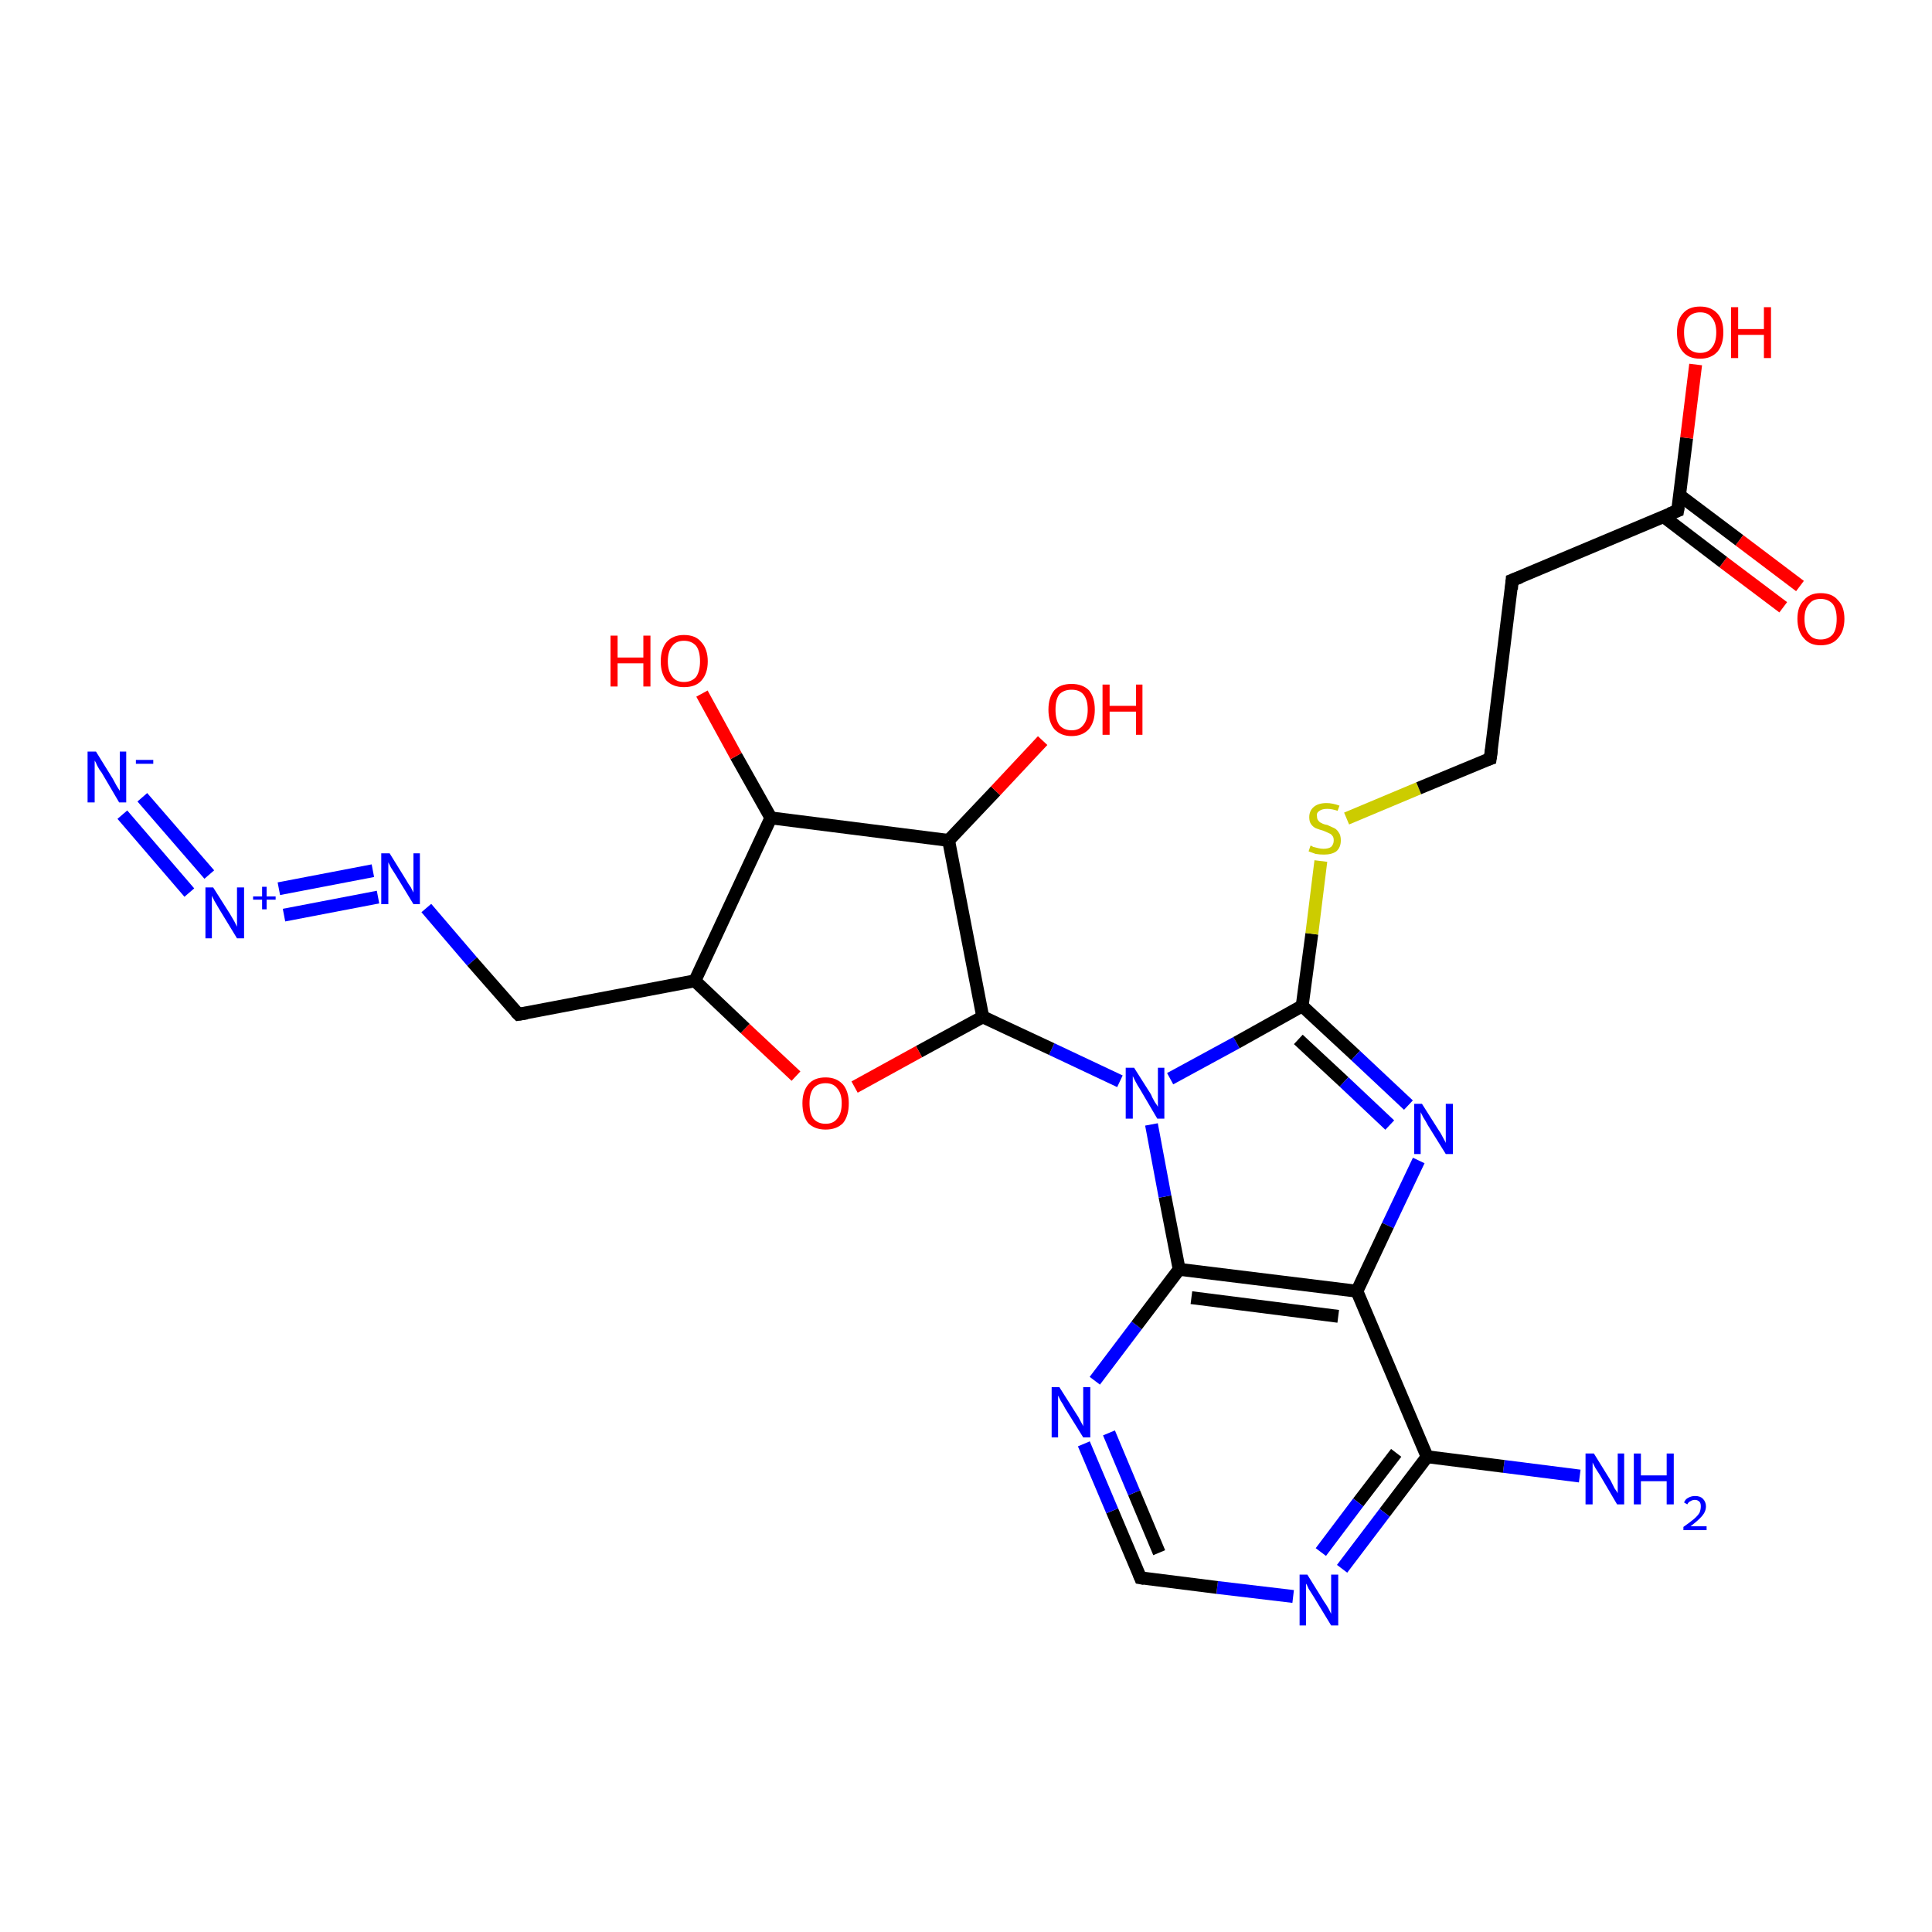 <?xml version='1.0' encoding='iso-8859-1'?>
<svg version='1.1' baseProfile='full'
              xmlns='http://www.w3.org/2000/svg'
                      xmlns:rdkit='http://www.rdkit.org/xml'
                      xmlns:xlink='http://www.w3.org/1999/xlink'
                  xml:space='preserve'
width='300px' height='300px' viewBox='0 0 300 300'>
<!-- END OF HEADER -->
<rect style='opacity:1.0;fill:#FFFFFF;stroke:none' width='300.0' height='300.0' x='0.0' y='0.0'> </rect>
<path class='bond-0 atom-0 atom-1' d='M 245.3,229.2 L 233.5,227.7' style='fill:none;fill-rule:evenodd;stroke:#0000FF;stroke-width:2.0px;stroke-linecap:butt;stroke-linejoin:miter;stroke-opacity:1' />
<path class='bond-0 atom-0 atom-1' d='M 233.5,227.7 L 221.6,226.2' style='fill:none;fill-rule:evenodd;stroke:#000000;stroke-width:2.0px;stroke-linecap:butt;stroke-linejoin:miter;stroke-opacity:1' />
<path class='bond-1 atom-1 atom-2' d='M 221.6,226.2 L 215.0,234.9' style='fill:none;fill-rule:evenodd;stroke:#000000;stroke-width:2.0px;stroke-linecap:butt;stroke-linejoin:miter;stroke-opacity:1' />
<path class='bond-1 atom-1 atom-2' d='M 215.0,234.9 L 208.4,243.6' style='fill:none;fill-rule:evenodd;stroke:#0000FF;stroke-width:2.0px;stroke-linecap:butt;stroke-linejoin:miter;stroke-opacity:1' />
<path class='bond-1 atom-1 atom-2' d='M 216.8,225.6 L 210.9,233.3' style='fill:none;fill-rule:evenodd;stroke:#000000;stroke-width:2.0px;stroke-linecap:butt;stroke-linejoin:miter;stroke-opacity:1' />
<path class='bond-1 atom-1 atom-2' d='M 210.9,233.3 L 205.1,241.0' style='fill:none;fill-rule:evenodd;stroke:#0000FF;stroke-width:2.0px;stroke-linecap:butt;stroke-linejoin:miter;stroke-opacity:1' />
<path class='bond-2 atom-2 atom-3' d='M 200.8,247.9 L 189.0,246.5' style='fill:none;fill-rule:evenodd;stroke:#0000FF;stroke-width:2.0px;stroke-linecap:butt;stroke-linejoin:miter;stroke-opacity:1' />
<path class='bond-2 atom-2 atom-3' d='M 189.0,246.5 L 177.1,245.0' style='fill:none;fill-rule:evenodd;stroke:#000000;stroke-width:2.0px;stroke-linecap:butt;stroke-linejoin:miter;stroke-opacity:1' />
<path class='bond-3 atom-3 atom-4' d='M 177.1,245.0 L 172.7,234.6' style='fill:none;fill-rule:evenodd;stroke:#000000;stroke-width:2.0px;stroke-linecap:butt;stroke-linejoin:miter;stroke-opacity:1' />
<path class='bond-3 atom-3 atom-4' d='M 172.7,234.6 L 168.3,224.2' style='fill:none;fill-rule:evenodd;stroke:#0000FF;stroke-width:2.0px;stroke-linecap:butt;stroke-linejoin:miter;stroke-opacity:1' />
<path class='bond-3 atom-3 atom-4' d='M 180.0,241.1 L 176.1,231.8' style='fill:none;fill-rule:evenodd;stroke:#000000;stroke-width:2.0px;stroke-linecap:butt;stroke-linejoin:miter;stroke-opacity:1' />
<path class='bond-3 atom-3 atom-4' d='M 176.1,231.8 L 172.2,222.5' style='fill:none;fill-rule:evenodd;stroke:#0000FF;stroke-width:2.0px;stroke-linecap:butt;stroke-linejoin:miter;stroke-opacity:1' />
<path class='bond-4 atom-4 atom-5' d='M 170.0,214.4 L 176.5,205.8' style='fill:none;fill-rule:evenodd;stroke:#0000FF;stroke-width:2.0px;stroke-linecap:butt;stroke-linejoin:miter;stroke-opacity:1' />
<path class='bond-4 atom-4 atom-5' d='M 176.5,205.8 L 183.1,197.1' style='fill:none;fill-rule:evenodd;stroke:#000000;stroke-width:2.0px;stroke-linecap:butt;stroke-linejoin:miter;stroke-opacity:1' />
<path class='bond-5 atom-5 atom-6' d='M 183.1,197.1 L 180.9,185.8' style='fill:none;fill-rule:evenodd;stroke:#000000;stroke-width:2.0px;stroke-linecap:butt;stroke-linejoin:miter;stroke-opacity:1' />
<path class='bond-5 atom-5 atom-6' d='M 180.9,185.8 L 178.8,174.6' style='fill:none;fill-rule:evenodd;stroke:#0000FF;stroke-width:2.0px;stroke-linecap:butt;stroke-linejoin:miter;stroke-opacity:1' />
<path class='bond-6 atom-6 atom-7' d='M 173.9,167.9 L 163.3,162.9' style='fill:none;fill-rule:evenodd;stroke:#0000FF;stroke-width:2.0px;stroke-linecap:butt;stroke-linejoin:miter;stroke-opacity:1' />
<path class='bond-6 atom-6 atom-7' d='M 163.3,162.9 L 152.6,157.9' style='fill:none;fill-rule:evenodd;stroke:#000000;stroke-width:2.0px;stroke-linecap:butt;stroke-linejoin:miter;stroke-opacity:1' />
<path class='bond-7 atom-7 atom-8' d='M 152.6,157.9 L 142.7,163.3' style='fill:none;fill-rule:evenodd;stroke:#000000;stroke-width:2.0px;stroke-linecap:butt;stroke-linejoin:miter;stroke-opacity:1' />
<path class='bond-7 atom-7 atom-8' d='M 142.7,163.3 L 132.7,168.8' style='fill:none;fill-rule:evenodd;stroke:#FF0000;stroke-width:2.0px;stroke-linecap:butt;stroke-linejoin:miter;stroke-opacity:1' />
<path class='bond-8 atom-8 atom-9' d='M 123.6,167.1 L 115.7,159.7' style='fill:none;fill-rule:evenodd;stroke:#FF0000;stroke-width:2.0px;stroke-linecap:butt;stroke-linejoin:miter;stroke-opacity:1' />
<path class='bond-8 atom-8 atom-9' d='M 115.7,159.7 L 107.9,152.3' style='fill:none;fill-rule:evenodd;stroke:#000000;stroke-width:2.0px;stroke-linecap:butt;stroke-linejoin:miter;stroke-opacity:1' />
<path class='bond-9 atom-9 atom-10' d='M 107.9,152.3 L 80.5,157.5' style='fill:none;fill-rule:evenodd;stroke:#000000;stroke-width:2.0px;stroke-linecap:butt;stroke-linejoin:miter;stroke-opacity:1' />
<path class='bond-10 atom-10 atom-11' d='M 80.5,157.5 L 73.3,149.3' style='fill:none;fill-rule:evenodd;stroke:#000000;stroke-width:2.0px;stroke-linecap:butt;stroke-linejoin:miter;stroke-opacity:1' />
<path class='bond-10 atom-10 atom-11' d='M 73.3,149.3 L 66.2,141.0' style='fill:none;fill-rule:evenodd;stroke:#0000FF;stroke-width:2.0px;stroke-linecap:butt;stroke-linejoin:miter;stroke-opacity:1' />
<path class='bond-11 atom-11 atom-12' d='M 58.7,139.3 L 44.1,142.1' style='fill:none;fill-rule:evenodd;stroke:#0000FF;stroke-width:2.0px;stroke-linecap:butt;stroke-linejoin:miter;stroke-opacity:1' />
<path class='bond-11 atom-11 atom-12' d='M 57.9,135.2 L 43.3,138.0' style='fill:none;fill-rule:evenodd;stroke:#0000FF;stroke-width:2.0px;stroke-linecap:butt;stroke-linejoin:miter;stroke-opacity:1' />
<path class='bond-12 atom-12 atom-13' d='M 32.5,135.8 L 22.1,123.8' style='fill:none;fill-rule:evenodd;stroke:#0000FF;stroke-width:2.0px;stroke-linecap:butt;stroke-linejoin:miter;stroke-opacity:1' />
<path class='bond-12 atom-12 atom-13' d='M 29.4,138.6 L 19.0,126.5' style='fill:none;fill-rule:evenodd;stroke:#0000FF;stroke-width:2.0px;stroke-linecap:butt;stroke-linejoin:miter;stroke-opacity:1' />
<path class='bond-13 atom-9 atom-14' d='M 107.9,152.3 L 119.7,127.0' style='fill:none;fill-rule:evenodd;stroke:#000000;stroke-width:2.0px;stroke-linecap:butt;stroke-linejoin:miter;stroke-opacity:1' />
<path class='bond-14 atom-14 atom-15' d='M 119.7,127.0 L 114.3,117.4' style='fill:none;fill-rule:evenodd;stroke:#000000;stroke-width:2.0px;stroke-linecap:butt;stroke-linejoin:miter;stroke-opacity:1' />
<path class='bond-14 atom-14 atom-15' d='M 114.3,117.4 L 109.0,107.7' style='fill:none;fill-rule:evenodd;stroke:#FF0000;stroke-width:2.0px;stroke-linecap:butt;stroke-linejoin:miter;stroke-opacity:1' />
<path class='bond-15 atom-14 atom-16' d='M 119.7,127.0 L 147.3,130.5' style='fill:none;fill-rule:evenodd;stroke:#000000;stroke-width:2.0px;stroke-linecap:butt;stroke-linejoin:miter;stroke-opacity:1' />
<path class='bond-16 atom-16 atom-17' d='M 147.3,130.5 L 154.6,122.8' style='fill:none;fill-rule:evenodd;stroke:#000000;stroke-width:2.0px;stroke-linecap:butt;stroke-linejoin:miter;stroke-opacity:1' />
<path class='bond-16 atom-16 atom-17' d='M 154.6,122.8 L 161.9,115.0' style='fill:none;fill-rule:evenodd;stroke:#FF0000;stroke-width:2.0px;stroke-linecap:butt;stroke-linejoin:miter;stroke-opacity:1' />
<path class='bond-17 atom-6 atom-18' d='M 181.7,167.5 L 192.0,161.9' style='fill:none;fill-rule:evenodd;stroke:#0000FF;stroke-width:2.0px;stroke-linecap:butt;stroke-linejoin:miter;stroke-opacity:1' />
<path class='bond-17 atom-6 atom-18' d='M 192.0,161.9 L 202.2,156.2' style='fill:none;fill-rule:evenodd;stroke:#000000;stroke-width:2.0px;stroke-linecap:butt;stroke-linejoin:miter;stroke-opacity:1' />
<path class='bond-18 atom-18 atom-19' d='M 202.2,156.2 L 203.7,145.0' style='fill:none;fill-rule:evenodd;stroke:#000000;stroke-width:2.0px;stroke-linecap:butt;stroke-linejoin:miter;stroke-opacity:1' />
<path class='bond-18 atom-18 atom-19' d='M 203.7,145.0 L 205.1,133.7' style='fill:none;fill-rule:evenodd;stroke:#CCCC00;stroke-width:2.0px;stroke-linecap:butt;stroke-linejoin:miter;stroke-opacity:1' />
<path class='bond-19 atom-19 atom-20' d='M 209.1,127.1 L 220.3,122.4' style='fill:none;fill-rule:evenodd;stroke:#CCCC00;stroke-width:2.0px;stroke-linecap:butt;stroke-linejoin:miter;stroke-opacity:1' />
<path class='bond-19 atom-19 atom-20' d='M 220.3,122.4 L 231.4,117.8' style='fill:none;fill-rule:evenodd;stroke:#000000;stroke-width:2.0px;stroke-linecap:butt;stroke-linejoin:miter;stroke-opacity:1' />
<path class='bond-20 atom-20 atom-21' d='M 231.4,117.8 L 234.8,90.1' style='fill:none;fill-rule:evenodd;stroke:#000000;stroke-width:2.0px;stroke-linecap:butt;stroke-linejoin:miter;stroke-opacity:1' />
<path class='bond-21 atom-21 atom-22' d='M 234.8,90.1 L 260.5,79.3' style='fill:none;fill-rule:evenodd;stroke:#000000;stroke-width:2.0px;stroke-linecap:butt;stroke-linejoin:miter;stroke-opacity:1' />
<path class='bond-22 atom-22 atom-23' d='M 260.5,79.3 L 261.9,68.0' style='fill:none;fill-rule:evenodd;stroke:#000000;stroke-width:2.0px;stroke-linecap:butt;stroke-linejoin:miter;stroke-opacity:1' />
<path class='bond-22 atom-22 atom-23' d='M 261.9,68.0 L 263.3,56.6' style='fill:none;fill-rule:evenodd;stroke:#FF0000;stroke-width:2.0px;stroke-linecap:butt;stroke-linejoin:miter;stroke-opacity:1' />
<path class='bond-23 atom-22 atom-24' d='M 258.3,80.2 L 267.6,87.3' style='fill:none;fill-rule:evenodd;stroke:#000000;stroke-width:2.0px;stroke-linecap:butt;stroke-linejoin:miter;stroke-opacity:1' />
<path class='bond-23 atom-22 atom-24' d='M 267.6,87.3 L 276.9,94.3' style='fill:none;fill-rule:evenodd;stroke:#FF0000;stroke-width:2.0px;stroke-linecap:butt;stroke-linejoin:miter;stroke-opacity:1' />
<path class='bond-23 atom-22 atom-24' d='M 260.8,76.9 L 270.1,83.9' style='fill:none;fill-rule:evenodd;stroke:#000000;stroke-width:2.0px;stroke-linecap:butt;stroke-linejoin:miter;stroke-opacity:1' />
<path class='bond-23 atom-22 atom-24' d='M 270.1,83.9 L 279.5,91.0' style='fill:none;fill-rule:evenodd;stroke:#FF0000;stroke-width:2.0px;stroke-linecap:butt;stroke-linejoin:miter;stroke-opacity:1' />
<path class='bond-24 atom-18 atom-25' d='M 202.2,156.2 L 210.5,163.9' style='fill:none;fill-rule:evenodd;stroke:#000000;stroke-width:2.0px;stroke-linecap:butt;stroke-linejoin:miter;stroke-opacity:1' />
<path class='bond-24 atom-18 atom-25' d='M 210.5,163.9 L 218.7,171.6' style='fill:none;fill-rule:evenodd;stroke:#0000FF;stroke-width:2.0px;stroke-linecap:butt;stroke-linejoin:miter;stroke-opacity:1' />
<path class='bond-24 atom-18 atom-25' d='M 201.6,161.4 L 208.7,168.0' style='fill:none;fill-rule:evenodd;stroke:#000000;stroke-width:2.0px;stroke-linecap:butt;stroke-linejoin:miter;stroke-opacity:1' />
<path class='bond-24 atom-18 atom-25' d='M 208.7,168.0 L 215.8,174.7' style='fill:none;fill-rule:evenodd;stroke:#0000FF;stroke-width:2.0px;stroke-linecap:butt;stroke-linejoin:miter;stroke-opacity:1' />
<path class='bond-25 atom-25 atom-26' d='M 220.3,180.2 L 215.5,190.3' style='fill:none;fill-rule:evenodd;stroke:#0000FF;stroke-width:2.0px;stroke-linecap:butt;stroke-linejoin:miter;stroke-opacity:1' />
<path class='bond-25 atom-25 atom-26' d='M 215.5,190.3 L 210.7,200.5' style='fill:none;fill-rule:evenodd;stroke:#000000;stroke-width:2.0px;stroke-linecap:butt;stroke-linejoin:miter;stroke-opacity:1' />
<path class='bond-26 atom-26 atom-1' d='M 210.7,200.5 L 221.6,226.2' style='fill:none;fill-rule:evenodd;stroke:#000000;stroke-width:2.0px;stroke-linecap:butt;stroke-linejoin:miter;stroke-opacity:1' />
<path class='bond-27 atom-26 atom-5' d='M 210.7,200.5 L 183.1,197.1' style='fill:none;fill-rule:evenodd;stroke:#000000;stroke-width:2.0px;stroke-linecap:butt;stroke-linejoin:miter;stroke-opacity:1' />
<path class='bond-27 atom-26 atom-5' d='M 207.8,204.4 L 185.0,201.5' style='fill:none;fill-rule:evenodd;stroke:#000000;stroke-width:2.0px;stroke-linecap:butt;stroke-linejoin:miter;stroke-opacity:1' />
<path class='bond-28 atom-16 atom-7' d='M 147.3,130.5 L 152.6,157.9' style='fill:none;fill-rule:evenodd;stroke:#000000;stroke-width:2.0px;stroke-linecap:butt;stroke-linejoin:miter;stroke-opacity:1' />
<path d='M 177.7,245.1 L 177.1,245.0 L 176.9,244.5' style='fill:none;stroke:#000000;stroke-width:2.0px;stroke-linecap:butt;stroke-linejoin:miter;stroke-opacity:1;' />
<path d='M 81.8,157.3 L 80.5,157.5 L 80.1,157.1' style='fill:none;stroke:#000000;stroke-width:2.0px;stroke-linecap:butt;stroke-linejoin:miter;stroke-opacity:1;' />
<path d='M 230.8,118.0 L 231.4,117.8 L 231.6,116.4' style='fill:none;stroke:#000000;stroke-width:2.0px;stroke-linecap:butt;stroke-linejoin:miter;stroke-opacity:1;' />
<path d='M 234.7,91.5 L 234.8,90.1 L 236.1,89.6' style='fill:none;stroke:#000000;stroke-width:2.0px;stroke-linecap:butt;stroke-linejoin:miter;stroke-opacity:1;' />
<path d='M 259.2,79.8 L 260.5,79.3 L 260.6,78.7' style='fill:none;stroke:#000000;stroke-width:2.0px;stroke-linecap:butt;stroke-linejoin:miter;stroke-opacity:1;' />
<path class='atom-0' d='M 247.5 225.7
L 250.1 229.9
Q 250.3 230.3, 250.7 231.1
Q 251.2 231.8, 251.2 231.9
L 251.2 225.7
L 252.2 225.7
L 252.2 233.6
L 251.1 233.6
L 248.4 229.0
Q 248.1 228.5, 247.7 227.9
Q 247.4 227.3, 247.3 227.1
L 247.3 233.6
L 246.2 233.6
L 246.2 225.7
L 247.5 225.7
' fill='#0000FF'/>
<path class='atom-0' d='M 253.7 225.7
L 254.8 225.7
L 254.8 229.1
L 258.8 229.1
L 258.8 225.7
L 259.9 225.7
L 259.9 233.6
L 258.8 233.6
L 258.8 230.0
L 254.8 230.0
L 254.8 233.6
L 253.7 233.6
L 253.7 225.7
' fill='#0000FF'/>
<path class='atom-0' d='M 261.5 233.3
Q 261.7 232.8, 262.1 232.6
Q 262.6 232.3, 263.2 232.3
Q 264.0 232.3, 264.4 232.7
Q 264.9 233.2, 264.9 233.9
Q 264.9 234.7, 264.3 235.4
Q 263.7 236.1, 262.5 237.0
L 265.0 237.0
L 265.0 237.6
L 261.4 237.6
L 261.4 237.1
Q 262.4 236.4, 263.0 235.9
Q 263.6 235.4, 263.9 234.9
Q 264.1 234.4, 264.1 233.9
Q 264.1 233.4, 263.9 233.2
Q 263.6 232.9, 263.2 232.9
Q 262.8 232.9, 262.5 233.1
Q 262.2 233.2, 262.0 233.6
L 261.5 233.3
' fill='#0000FF'/>
<path class='atom-2' d='M 203.0 244.5
L 205.6 248.7
Q 205.9 249.1, 206.3 249.8
Q 206.7 250.6, 206.7 250.6
L 206.7 244.5
L 207.8 244.5
L 207.8 252.4
L 206.7 252.4
L 203.9 247.8
Q 203.6 247.3, 203.2 246.7
Q 202.9 246.0, 202.8 245.9
L 202.8 252.4
L 201.8 252.4
L 201.8 244.5
L 203.0 244.5
' fill='#0000FF'/>
<path class='atom-4' d='M 164.5 215.4
L 167.1 219.5
Q 167.4 219.9, 167.8 220.7
Q 168.2 221.4, 168.2 221.5
L 168.2 215.4
L 169.3 215.4
L 169.3 223.2
L 168.2 223.2
L 165.4 218.7
Q 165.1 218.1, 164.7 217.5
Q 164.4 216.9, 164.3 216.7
L 164.3 223.2
L 163.3 223.2
L 163.3 215.4
L 164.5 215.4
' fill='#0000FF'/>
<path class='atom-6' d='M 176.1 165.8
L 178.7 169.9
Q 178.9 170.4, 179.3 171.1
Q 179.8 171.8, 179.8 171.9
L 179.8 165.8
L 180.8 165.8
L 180.8 173.7
L 179.7 173.7
L 177.0 169.1
Q 176.6 168.5, 176.3 167.9
Q 176.0 167.3, 175.9 167.1
L 175.9 173.7
L 174.8 173.7
L 174.8 165.8
L 176.1 165.8
' fill='#0000FF'/>
<path class='atom-8' d='M 124.6 171.3
Q 124.6 169.5, 125.5 168.4
Q 126.4 167.3, 128.2 167.3
Q 129.9 167.3, 130.9 168.4
Q 131.8 169.5, 131.8 171.3
Q 131.8 173.3, 130.9 174.4
Q 129.9 175.4, 128.2 175.4
Q 126.5 175.4, 125.5 174.4
Q 124.6 173.3, 124.6 171.3
M 128.2 174.5
Q 129.4 174.5, 130.0 173.7
Q 130.7 172.9, 130.7 171.3
Q 130.7 169.8, 130.0 169.0
Q 129.4 168.2, 128.2 168.2
Q 127.0 168.2, 126.3 169.0
Q 125.7 169.8, 125.7 171.3
Q 125.7 172.9, 126.3 173.7
Q 127.0 174.5, 128.2 174.5
' fill='#FF0000'/>
<path class='atom-11' d='M 60.5 132.5
L 63.1 136.7
Q 63.3 137.1, 63.8 137.8
Q 64.2 138.6, 64.2 138.6
L 64.2 132.5
L 65.2 132.5
L 65.2 140.4
L 64.2 140.4
L 61.4 135.8
Q 61.1 135.3, 60.7 134.7
Q 60.4 134.1, 60.3 133.9
L 60.3 140.4
L 59.2 140.4
L 59.2 132.5
L 60.5 132.5
' fill='#0000FF'/>
<path class='atom-12' d='M 33.1 137.8
L 35.7 141.9
Q 36.0 142.4, 36.4 143.1
Q 36.8 143.9, 36.8 143.9
L 36.8 137.8
L 37.9 137.8
L 37.9 145.7
L 36.8 145.7
L 34.0 141.1
Q 33.7 140.6, 33.3 139.9
Q 33.0 139.3, 32.9 139.1
L 32.9 145.7
L 31.9 145.7
L 31.9 137.8
L 33.1 137.8
' fill='#0000FF'/>
<path class='atom-12' d='M 39.3 139.2
L 40.7 139.2
L 40.7 137.7
L 41.4 137.7
L 41.4 139.2
L 42.8 139.2
L 42.8 139.7
L 41.4 139.7
L 41.4 141.2
L 40.7 141.2
L 40.7 139.7
L 39.3 139.7
L 39.3 139.2
' fill='#0000FF'/>
<path class='atom-13' d='M 14.9 116.7
L 17.5 120.9
Q 17.7 121.3, 18.1 122.0
Q 18.6 122.8, 18.6 122.8
L 18.6 116.7
L 19.6 116.7
L 19.6 124.6
L 18.5 124.6
L 15.8 120.0
Q 15.4 119.5, 15.1 118.9
Q 14.8 118.2, 14.7 118.1
L 14.7 124.6
L 13.6 124.6
L 13.6 116.7
L 14.9 116.7
' fill='#0000FF'/>
<path class='atom-13' d='M 21.1 118.0
L 23.8 118.0
L 23.8 118.6
L 21.1 118.6
L 21.1 118.0
' fill='#0000FF'/>
<path class='atom-15' d='M 94.8 98.7
L 95.9 98.7
L 95.9 102.1
L 99.9 102.1
L 99.9 98.7
L 101.0 98.7
L 101.0 106.6
L 99.9 106.6
L 99.9 103.0
L 95.9 103.0
L 95.9 106.6
L 94.8 106.6
L 94.8 98.7
' fill='#FF0000'/>
<path class='atom-15' d='M 102.6 102.7
Q 102.6 100.8, 103.5 99.7
Q 104.5 98.6, 106.2 98.6
Q 108.0 98.6, 108.9 99.7
Q 109.9 100.8, 109.9 102.7
Q 109.9 104.6, 108.9 105.7
Q 108.0 106.7, 106.2 106.7
Q 104.5 106.7, 103.5 105.7
Q 102.6 104.6, 102.6 102.7
M 106.2 105.9
Q 107.4 105.9, 108.1 105.1
Q 108.7 104.2, 108.7 102.7
Q 108.7 101.1, 108.1 100.3
Q 107.4 99.5, 106.2 99.5
Q 105.0 99.5, 104.4 100.3
Q 103.7 101.1, 103.7 102.7
Q 103.7 104.2, 104.4 105.1
Q 105.0 105.9, 106.2 105.9
' fill='#FF0000'/>
<path class='atom-17' d='M 162.8 110.2
Q 162.8 108.3, 163.7 107.2
Q 164.6 106.2, 166.4 106.2
Q 168.1 106.2, 169.1 107.2
Q 170.0 108.3, 170.0 110.2
Q 170.0 112.1, 169.1 113.2
Q 168.1 114.3, 166.4 114.3
Q 164.7 114.3, 163.7 113.2
Q 162.8 112.1, 162.8 110.2
M 166.4 113.4
Q 167.6 113.4, 168.2 112.6
Q 168.9 111.8, 168.9 110.2
Q 168.9 108.6, 168.2 107.8
Q 167.6 107.1, 166.4 107.1
Q 165.2 107.1, 164.5 107.8
Q 163.9 108.6, 163.9 110.2
Q 163.9 111.8, 164.5 112.6
Q 165.2 113.4, 166.4 113.4
' fill='#FF0000'/>
<path class='atom-17' d='M 171.2 106.3
L 172.3 106.3
L 172.3 109.6
L 176.4 109.6
L 176.4 106.3
L 177.4 106.3
L 177.4 114.1
L 176.4 114.1
L 176.4 110.5
L 172.3 110.5
L 172.3 114.1
L 171.2 114.1
L 171.2 106.3
' fill='#FF0000'/>
<path class='atom-19' d='M 203.5 131.3
Q 203.6 131.3, 203.9 131.5
Q 204.3 131.6, 204.7 131.7
Q 205.1 131.8, 205.5 131.8
Q 206.3 131.8, 206.7 131.5
Q 207.1 131.1, 207.1 130.5
Q 207.1 130.0, 206.9 129.8
Q 206.7 129.5, 206.4 129.4
Q 206.0 129.2, 205.5 129.0
Q 204.8 128.8, 204.3 128.6
Q 203.9 128.4, 203.6 128.0
Q 203.3 127.6, 203.3 126.9
Q 203.3 125.9, 204.0 125.3
Q 204.7 124.7, 206.0 124.7
Q 206.9 124.7, 208.0 125.1
L 207.7 125.9
Q 206.8 125.6, 206.1 125.6
Q 205.3 125.6, 204.9 125.9
Q 204.4 126.2, 204.5 126.7
Q 204.5 127.2, 204.7 127.4
Q 204.9 127.7, 205.2 127.8
Q 205.5 128.0, 206.1 128.1
Q 206.8 128.4, 207.2 128.6
Q 207.6 128.8, 207.9 129.3
Q 208.2 129.7, 208.2 130.5
Q 208.2 131.6, 207.5 132.2
Q 206.8 132.7, 205.6 132.7
Q 204.9 132.7, 204.3 132.6
Q 203.8 132.4, 203.2 132.2
L 203.5 131.3
' fill='#CCCC00'/>
<path class='atom-23' d='M 260.4 51.6
Q 260.4 49.7, 261.3 48.7
Q 262.2 47.6, 264.0 47.6
Q 265.7 47.6, 266.7 48.7
Q 267.6 49.7, 267.6 51.6
Q 267.6 53.5, 266.7 54.6
Q 265.7 55.7, 264.0 55.7
Q 262.2 55.7, 261.3 54.6
Q 260.4 53.6, 260.4 51.6
M 264.0 54.8
Q 265.2 54.8, 265.8 54.0
Q 266.5 53.2, 266.5 51.6
Q 266.5 50.1, 265.8 49.3
Q 265.2 48.5, 264.0 48.5
Q 262.8 48.5, 262.1 49.3
Q 261.5 50.1, 261.5 51.6
Q 261.5 53.2, 262.1 54.0
Q 262.8 54.8, 264.0 54.8
' fill='#FF0000'/>
<path class='atom-23' d='M 268.8 47.7
L 269.9 47.7
L 269.9 51.1
L 273.9 51.1
L 273.9 47.7
L 275.0 47.7
L 275.0 55.6
L 273.9 55.6
L 273.9 52.0
L 269.9 52.0
L 269.9 55.6
L 268.8 55.6
L 268.8 47.7
' fill='#FF0000'/>
<path class='atom-24' d='M 279.1 96.1
Q 279.1 94.2, 280.1 93.2
Q 281.0 92.1, 282.7 92.1
Q 284.5 92.1, 285.4 93.2
Q 286.4 94.2, 286.4 96.1
Q 286.4 98.0, 285.4 99.1
Q 284.5 100.2, 282.7 100.2
Q 281.0 100.2, 280.1 99.1
Q 279.1 98.0, 279.1 96.1
M 282.7 99.3
Q 283.9 99.3, 284.6 98.5
Q 285.2 97.7, 285.2 96.1
Q 285.2 94.6, 284.6 93.8
Q 283.9 93.0, 282.7 93.0
Q 281.5 93.0, 280.9 93.8
Q 280.2 94.6, 280.2 96.1
Q 280.2 97.7, 280.9 98.5
Q 281.5 99.3, 282.7 99.3
' fill='#FF0000'/>
<path class='atom-25' d='M 220.8 171.4
L 223.4 175.5
Q 223.7 175.9, 224.1 176.7
Q 224.5 177.4, 224.5 177.5
L 224.5 171.4
L 225.6 171.4
L 225.6 179.2
L 224.5 179.2
L 221.7 174.7
Q 221.4 174.1, 221.0 173.5
Q 220.7 172.9, 220.6 172.7
L 220.6 179.2
L 219.6 179.2
L 219.6 171.4
L 220.8 171.4
' fill='#0000FF'/>
</svg>

